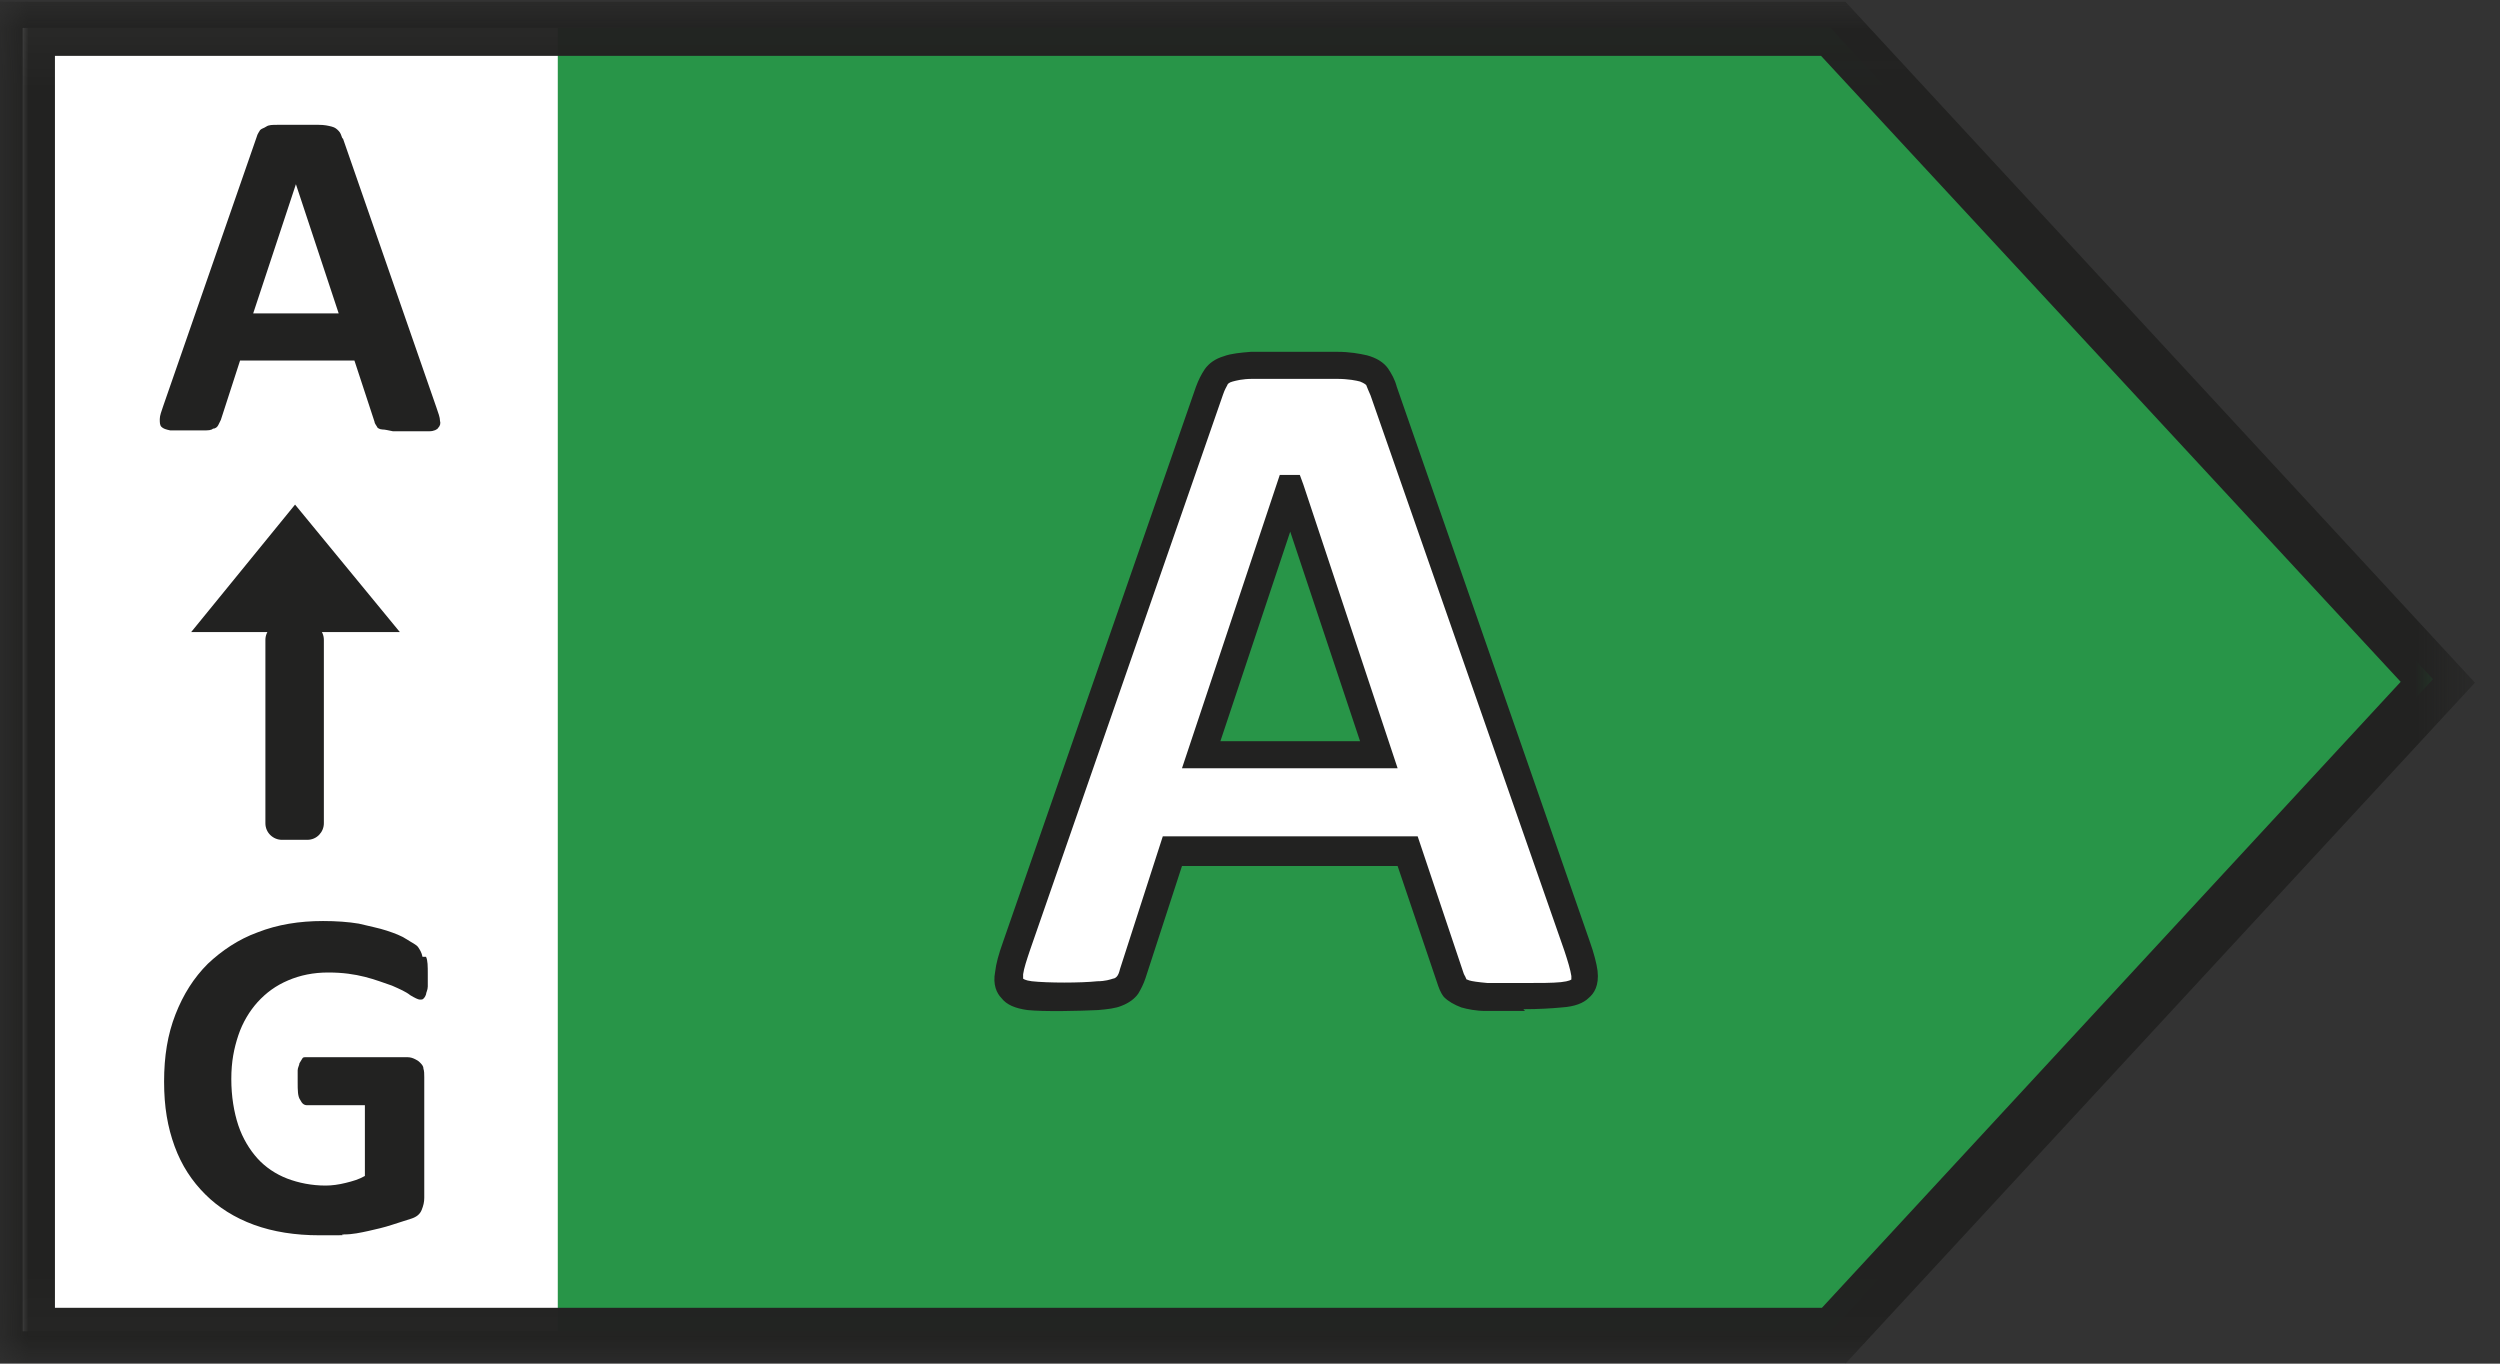 <svg xmlns="http://www.w3.org/2000/svg" width="44" height="24" viewBox="0 0 44 24" fill="none">
  <rect x="0" y="0" width="44" height="24" fill="#333333" stroke="none"/>
  <g clip-path="url(#clip0_173_1409)">
    <path d="M0.399 0.492H10.924V23.431H0.399V0.492Z" fill="white"/>
    <path d="M32.219 0.492L42.821 11.954L32.219 23.431H9.817V0.492H32.219Z" fill="#289548"/>
    <mask id="mask0_173_1409" style="mask-type:luminance" maskUnits="userSpaceOnUse" x="-1" y="0" width="45" height="24">
      <path d="M-0.001 0.031H43.559V23.985H-0.001V0.031Z" fill="white"/>
    </mask>
    <g mask="url(#mask0_173_1409)">
      <path d="M32.48 23.985H-0.001V0.031H32.48L43.559 12.015L32.48 24V23.985ZM0.967 23.017H32.066L42.252 12L32.05 0.983H0.967V23.017Z" fill="#222221"/>
      <path d="M24.275 13.275H21.156L22.708 8.589L24.26 13.275H24.275ZM24.367 6.914C24.337 6.807 24.291 6.714 24.244 6.653C24.198 6.592 24.122 6.545 23.999 6.515C23.891 6.484 23.737 6.469 23.538 6.453H22.032C21.863 6.453 21.725 6.484 21.617 6.515C21.525 6.545 21.448 6.592 21.402 6.653C21.356 6.714 21.325 6.791 21.279 6.883L17.883 16.656C17.822 16.855 17.776 17.009 17.76 17.132C17.745 17.255 17.76 17.347 17.822 17.408C17.883 17.47 17.976 17.516 18.129 17.531C18.283 17.547 18.483 17.562 18.744 17.562C19.005 17.562 19.189 17.562 19.343 17.547C19.497 17.547 19.604 17.516 19.696 17.485C19.773 17.454 19.835 17.408 19.881 17.362C19.927 17.316 19.942 17.239 19.973 17.163L20.664 15.011H24.798L25.535 17.224C25.566 17.301 25.581 17.362 25.612 17.408C25.643 17.454 25.704 17.485 25.796 17.516C25.889 17.547 26.011 17.562 26.165 17.562H26.841C27.133 17.562 27.333 17.562 27.502 17.547C27.655 17.547 27.778 17.501 27.84 17.439C27.901 17.378 27.932 17.285 27.917 17.163C27.901 17.04 27.855 16.886 27.794 16.671L24.383 6.914H24.367Z" fill="white"/>
      <path d="M26.841 17.793H26.15C25.981 17.793 25.827 17.762 25.72 17.731C25.597 17.685 25.489 17.624 25.413 17.547C25.351 17.47 25.32 17.378 25.29 17.286L24.598 15.242H20.803L20.158 17.224C20.127 17.316 20.081 17.409 20.035 17.485C19.973 17.578 19.866 17.654 19.743 17.701C19.635 17.747 19.497 17.762 19.328 17.777C19.005 17.793 18.375 17.808 18.083 17.777C17.868 17.747 17.715 17.685 17.622 17.562C17.546 17.485 17.469 17.332 17.515 17.101C17.53 16.963 17.576 16.794 17.653 16.579L21.049 6.807C21.095 6.684 21.141 6.592 21.203 6.499C21.279 6.392 21.387 6.315 21.541 6.269C21.663 6.223 21.832 6.207 22.017 6.192H23.538C23.753 6.192 23.922 6.223 24.06 6.254C24.229 6.3 24.352 6.377 24.429 6.484C24.491 6.576 24.552 6.684 24.583 6.807L27.978 16.564C28.055 16.779 28.101 16.963 28.117 17.086C28.147 17.347 28.055 17.485 27.963 17.562C27.871 17.654 27.717 17.716 27.487 17.731C27.318 17.747 27.087 17.762 26.811 17.762L26.841 17.793ZM25.812 17.239C25.812 17.239 25.827 17.239 25.858 17.255C25.904 17.27 26.012 17.286 26.181 17.301H26.841C27.118 17.301 27.318 17.301 27.471 17.286C27.625 17.27 27.656 17.239 27.656 17.239V17.178C27.64 17.07 27.594 16.917 27.533 16.733L24.122 6.96C24.091 6.884 24.06 6.822 24.045 6.776C24.045 6.776 24.014 6.745 23.937 6.715C23.876 6.699 23.738 6.668 23.523 6.668H22.047C21.863 6.668 21.756 6.699 21.694 6.715C21.633 6.73 21.602 6.761 21.602 6.776C21.587 6.807 21.556 6.853 21.525 6.945L18.13 16.717C18.068 16.901 18.022 17.04 18.007 17.147V17.224C18.007 17.224 18.037 17.255 18.16 17.27C18.437 17.301 19.021 17.301 19.313 17.27C19.451 17.27 19.543 17.239 19.589 17.224C19.62 17.224 19.651 17.193 19.651 17.193C19.681 17.163 19.697 17.117 19.712 17.055L20.465 14.72H24.951L25.75 17.101C25.766 17.163 25.797 17.193 25.797 17.209L25.812 17.239ZM24.598 13.521H20.803L22.524 8.359H22.877L22.939 8.528L24.598 13.521ZM21.479 13.045H23.937L22.708 9.357L21.479 13.045Z" fill="#222221"/>
    </g>
    <path d="M5.977 5.516H4.456L5.208 3.242L5.961 5.516H5.977ZM6.023 2.428C6.007 2.382 5.992 2.335 5.961 2.305C5.931 2.274 5.9 2.243 5.838 2.228C5.777 2.213 5.715 2.197 5.608 2.197H4.886C4.794 2.197 4.732 2.197 4.686 2.228C4.64 2.259 4.609 2.259 4.578 2.289C4.563 2.32 4.532 2.351 4.517 2.412L2.873 7.145C2.842 7.237 2.812 7.314 2.812 7.375C2.812 7.437 2.812 7.483 2.842 7.513C2.873 7.544 2.919 7.559 2.996 7.575H3.58C3.657 7.575 3.718 7.575 3.749 7.544C3.795 7.544 3.826 7.513 3.841 7.483L3.887 7.39L4.225 6.346H6.238L6.591 7.421C6.591 7.452 6.622 7.483 6.637 7.513C6.637 7.529 6.683 7.559 6.73 7.559C6.776 7.559 6.837 7.575 6.914 7.59H7.559C7.636 7.59 7.698 7.559 7.713 7.529C7.744 7.498 7.759 7.452 7.744 7.406C7.744 7.344 7.713 7.268 7.682 7.175L6.038 2.443L6.023 2.428ZM7.436 16.84C7.421 16.763 7.39 16.717 7.36 16.671C7.329 16.625 7.252 16.594 7.16 16.533C7.068 16.471 6.945 16.425 6.806 16.379C6.668 16.333 6.499 16.302 6.315 16.256C6.13 16.225 5.915 16.21 5.685 16.21C5.27 16.21 4.886 16.271 4.532 16.41C4.194 16.533 3.902 16.732 3.657 16.963C3.411 17.209 3.226 17.501 3.088 17.854C2.95 18.207 2.888 18.591 2.888 19.037C2.888 19.483 2.95 19.836 3.073 20.174C3.196 20.512 3.38 20.789 3.611 21.019C3.841 21.25 4.133 21.434 4.471 21.557C4.809 21.68 5.193 21.741 5.623 21.741C6.269 21.741 5.915 21.741 6.054 21.726C6.207 21.726 6.345 21.695 6.484 21.665C6.622 21.634 6.76 21.603 6.899 21.557C7.037 21.511 7.144 21.48 7.237 21.449C7.329 21.419 7.39 21.373 7.421 21.296C7.452 21.219 7.467 21.157 7.467 21.081V18.96C7.467 18.899 7.467 18.853 7.452 18.807C7.452 18.761 7.421 18.73 7.39 18.699C7.36 18.668 7.329 18.653 7.298 18.638C7.267 18.622 7.221 18.607 7.175 18.607H5.377C5.347 18.607 5.331 18.607 5.316 18.638C5.301 18.668 5.285 18.684 5.27 18.714C5.27 18.745 5.239 18.791 5.239 18.837V19.037C5.239 19.191 5.239 19.298 5.285 19.36C5.316 19.421 5.347 19.452 5.408 19.452H6.422V20.697C6.315 20.758 6.207 20.789 6.084 20.819C5.961 20.85 5.838 20.866 5.731 20.866C5.485 20.866 5.255 20.819 5.055 20.743C4.855 20.666 4.671 20.543 4.532 20.389C4.394 20.236 4.271 20.036 4.194 19.805C4.118 19.575 4.071 19.298 4.071 18.991C4.071 18.684 4.118 18.453 4.194 18.223C4.271 17.992 4.394 17.793 4.532 17.639C4.686 17.47 4.855 17.347 5.07 17.255C5.285 17.163 5.516 17.116 5.777 17.116C6.038 17.116 6.238 17.147 6.422 17.193C6.607 17.239 6.76 17.301 6.899 17.347C7.037 17.408 7.144 17.454 7.221 17.516C7.298 17.562 7.36 17.593 7.39 17.593C7.421 17.593 7.436 17.593 7.452 17.577C7.467 17.562 7.482 17.547 7.498 17.501C7.498 17.47 7.529 17.424 7.529 17.362V17.147C7.529 17.009 7.529 16.901 7.498 16.84M5.193 8.881L3.365 11.124H7.037L5.193 8.881Z" fill="#222221"/>
    <path d="M4.978 10.971H5.408C5.562 10.971 5.7 11.094 5.7 11.262V14.489C5.7 14.643 5.577 14.781 5.408 14.781H4.963C4.809 14.781 4.671 14.658 4.671 14.489V11.262C4.671 11.109 4.794 10.971 4.963 10.971H4.978Z" fill="#222221"/>
  </g>
  <defs>
    <clipPath id="clip0_173_1409">
      <rect width="43.559" height="24" fill="white"/>
    </clipPath>
  </defs>
</svg>